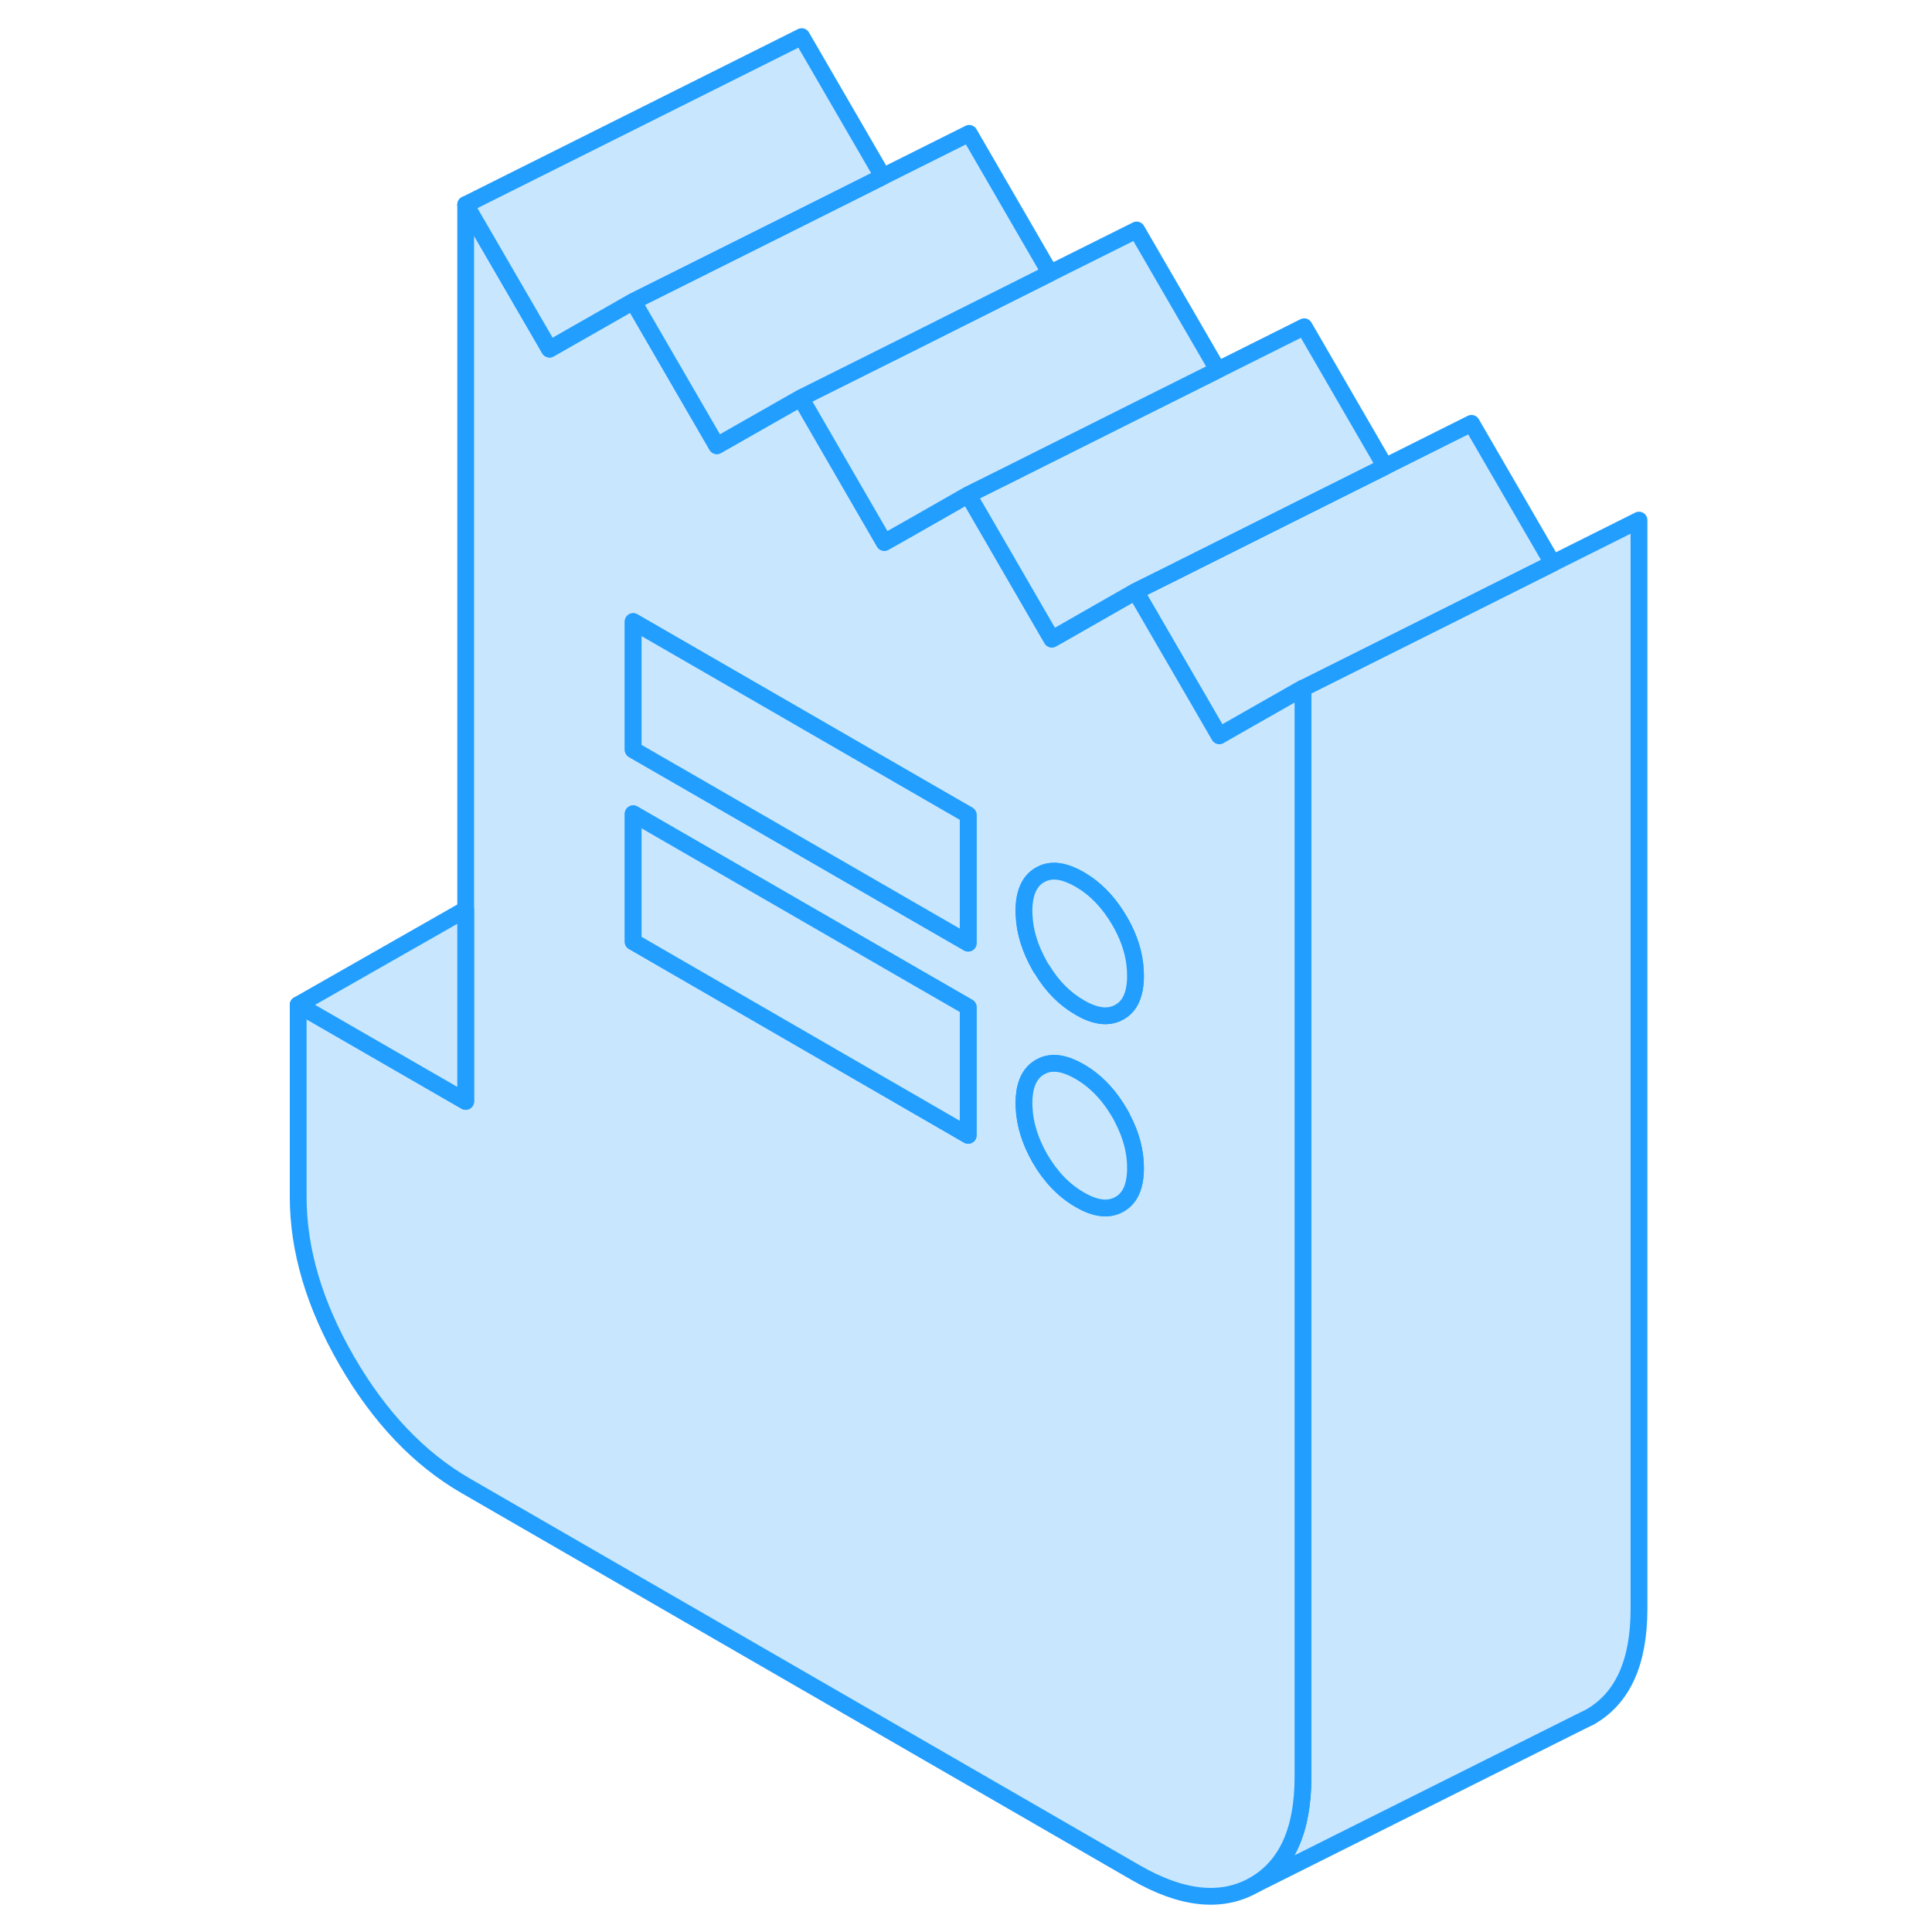 <svg width="48" height="48" viewBox="0 0 85 115" fill="#c8e7ff" xmlns="http://www.w3.org/2000/svg" stroke-width="1px" stroke-linecap="round" stroke-linejoin="round"><path d="M82.559 30.959V95.769C82.559 98.95 81.589 101.089 79.649 102.199L79.039 102.499L59.649 112.199C61.589 111.089 62.559 108.949 62.559 105.769V40.959L62.63 40.929L71.95 36.27L77.419 33.529L82.559 30.959Z" stroke="#229EFF" stroke-linejoin="round"/><path d="M77.419 33.53L71.949 36.27L62.629 40.93L62.559 40.96L58.079 43.51L57.579 43.8L57.079 42.94L56.339 41.66L52.589 35.2L54.899 34.05L61.969 30.51L72.589 25.2L77.419 33.53Z" stroke="#229EFF" stroke-linejoin="round"/><path d="M58.079 43.51L57.579 43.8L57.079 42.94L56.339 41.66L52.589 35.2L48.109 37.76L47.609 38.04L47.109 37.18L42.689 29.55L42.629 29.45L39.369 31.31L37.639 32.29L36.399 30.15L32.719 23.79L32.659 23.69L27.669 26.53L22.689 17.94L17.709 20.78L12.719 12.18V65.56L2.749 59.81V71.24C2.749 74.42 3.719 77.68 5.659 81.03C7.599 84.37 9.949 86.84 12.719 88.44L52.589 111.46C55.359 113.06 57.719 113.3 59.649 112.2C61.589 111.09 62.559 108.95 62.559 105.77V40.96L58.079 43.51ZM42.629 67.58L33.529 62.32L22.749 56.09L22.689 56.06V48.44L32.719 54.23L39.369 58.07L42.629 59.95V67.58ZM42.629 56.14L39.369 54.26L32.719 50.42L26.229 46.67L22.689 44.63V37L32.719 42.79L33.309 43.13L39.369 46.63L42.629 48.51V56.14ZM51.639 71.68C50.999 72.05 50.209 71.96 49.269 71.41C48.329 70.87 47.539 70.05 46.899 68.95C46.319 67.93 45.999 66.92 45.959 65.92C45.949 65.84 45.949 65.76 45.949 65.68C45.949 64.71 46.209 64.03 46.719 63.64C46.769 63.6 46.839 63.56 46.899 63.52L47.099 63.42C47.699 63.17 48.419 63.3 49.269 63.79C49.409 63.87 49.539 63.96 49.679 64.05C50.439 64.58 51.089 65.31 51.639 66.25C51.709 66.36 51.769 66.48 51.819 66.59C52.339 67.58 52.589 68.55 52.589 69.52C52.589 70.6 52.279 71.32 51.639 71.68ZM51.639 60.24C50.999 60.61 50.209 60.52 49.269 59.97C48.399 59.47 47.649 58.73 47.049 57.74C46.989 57.67 46.949 57.59 46.899 57.51C46.319 56.49 45.999 55.48 45.959 54.48C45.949 54.4 45.949 54.32 45.949 54.24C45.949 53.16 46.269 52.44 46.899 52.08L47.099 51.98C47.699 51.73 48.419 51.86 49.269 52.35C49.409 52.43 49.539 52.52 49.679 52.61C50.439 53.14 51.089 53.87 51.639 54.81C51.739 54.98 51.829 55.15 51.909 55.31C52.369 56.24 52.589 57.16 52.589 58.08C52.589 59.16 52.279 59.88 51.639 60.24Z" stroke="#229EFF" stroke-linejoin="round"/><path d="M42.63 59.949V67.579L33.529 62.319L22.75 56.089L22.689 56.059V48.44L32.719 54.229L39.37 58.069L42.63 59.949Z" stroke="#229EFF" stroke-linejoin="round"/><path d="M42.63 48.51V56.139L39.37 54.26L32.719 50.419L26.23 46.669L22.689 44.63V36.999L32.719 42.789L33.309 43.13L39.37 46.63L42.63 48.51Z" stroke="#229EFF" stroke-linejoin="round"/><path d="M52.589 58.08C52.589 59.16 52.279 59.88 51.639 60.239C50.999 60.609 50.209 60.52 49.269 59.97C48.399 59.47 47.649 58.73 47.049 57.739C46.989 57.669 46.949 57.59 46.899 57.51C46.319 56.489 45.999 55.48 45.959 54.48C45.949 54.4 45.949 54.319 45.949 54.239C45.949 53.16 46.269 52.44 46.899 52.08L47.099 51.98C47.699 51.73 48.419 51.859 49.269 52.349C49.409 52.429 49.539 52.52 49.679 52.61C50.439 53.14 51.089 53.87 51.639 54.809C51.739 54.98 51.829 55.15 51.909 55.309C52.369 56.239 52.589 57.16 52.589 58.08Z" stroke="#229EFF" stroke-linejoin="round"/><path d="M52.589 69.519C52.589 70.6 52.279 71.32 51.639 71.68C50.999 72.049 50.209 71.96 49.269 71.409C48.329 70.87 47.539 70.049 46.899 68.95C46.319 67.93 45.999 66.919 45.959 65.919C45.949 65.84 45.949 65.76 45.949 65.68C45.949 64.71 46.209 64.029 46.719 63.639C46.769 63.599 46.839 63.559 46.899 63.52L47.099 63.419C47.699 63.169 48.419 63.3 49.269 63.789C49.409 63.87 49.539 63.959 49.679 64.049C50.439 64.579 51.089 65.309 51.639 66.249C51.709 66.359 51.769 66.48 51.819 66.59C52.339 67.579 52.589 68.549 52.589 69.519Z" stroke="#229EFF" stroke-linejoin="round"/><path d="M67.45 27.77L61.969 30.51L54.899 34.05L52.59 35.2L48.109 37.76L47.609 38.04L47.109 37.18L42.69 29.55V29.42L44.94 28.3L52.009 24.76L57.489 22.02L62.63 19.45L67.45 27.77Z" stroke="#229EFF" stroke-linejoin="round"/><path d="M57.489 22.02L52.009 24.759L44.939 28.299L42.689 29.419L42.629 29.449L39.369 31.309L37.639 32.289L36.399 30.149L32.719 23.789V23.66L39.369 20.339L42.039 19L47.509 16.259L52.659 13.69L57.489 22.02Z" stroke="#229EFF" stroke-linejoin="round"/><path d="M47.509 16.259L42.039 19L39.37 20.339L32.719 23.66L32.659 23.689L27.669 26.529L22.689 17.939L32.719 12.929L37.549 10.509L42.69 7.939L47.509 16.259Z" stroke="#229EFF" stroke-linejoin="round"/><path d="M37.549 10.51L32.719 12.93L22.689 17.94L17.709 20.78L12.719 12.18L32.719 2.18L37.549 10.51Z" stroke="#229EFF" stroke-linejoin="round"/><path d="M12.719 54.13V65.56L2.749 59.81L12.719 54.13Z" stroke="#229EFF" stroke-linejoin="round"/></svg>